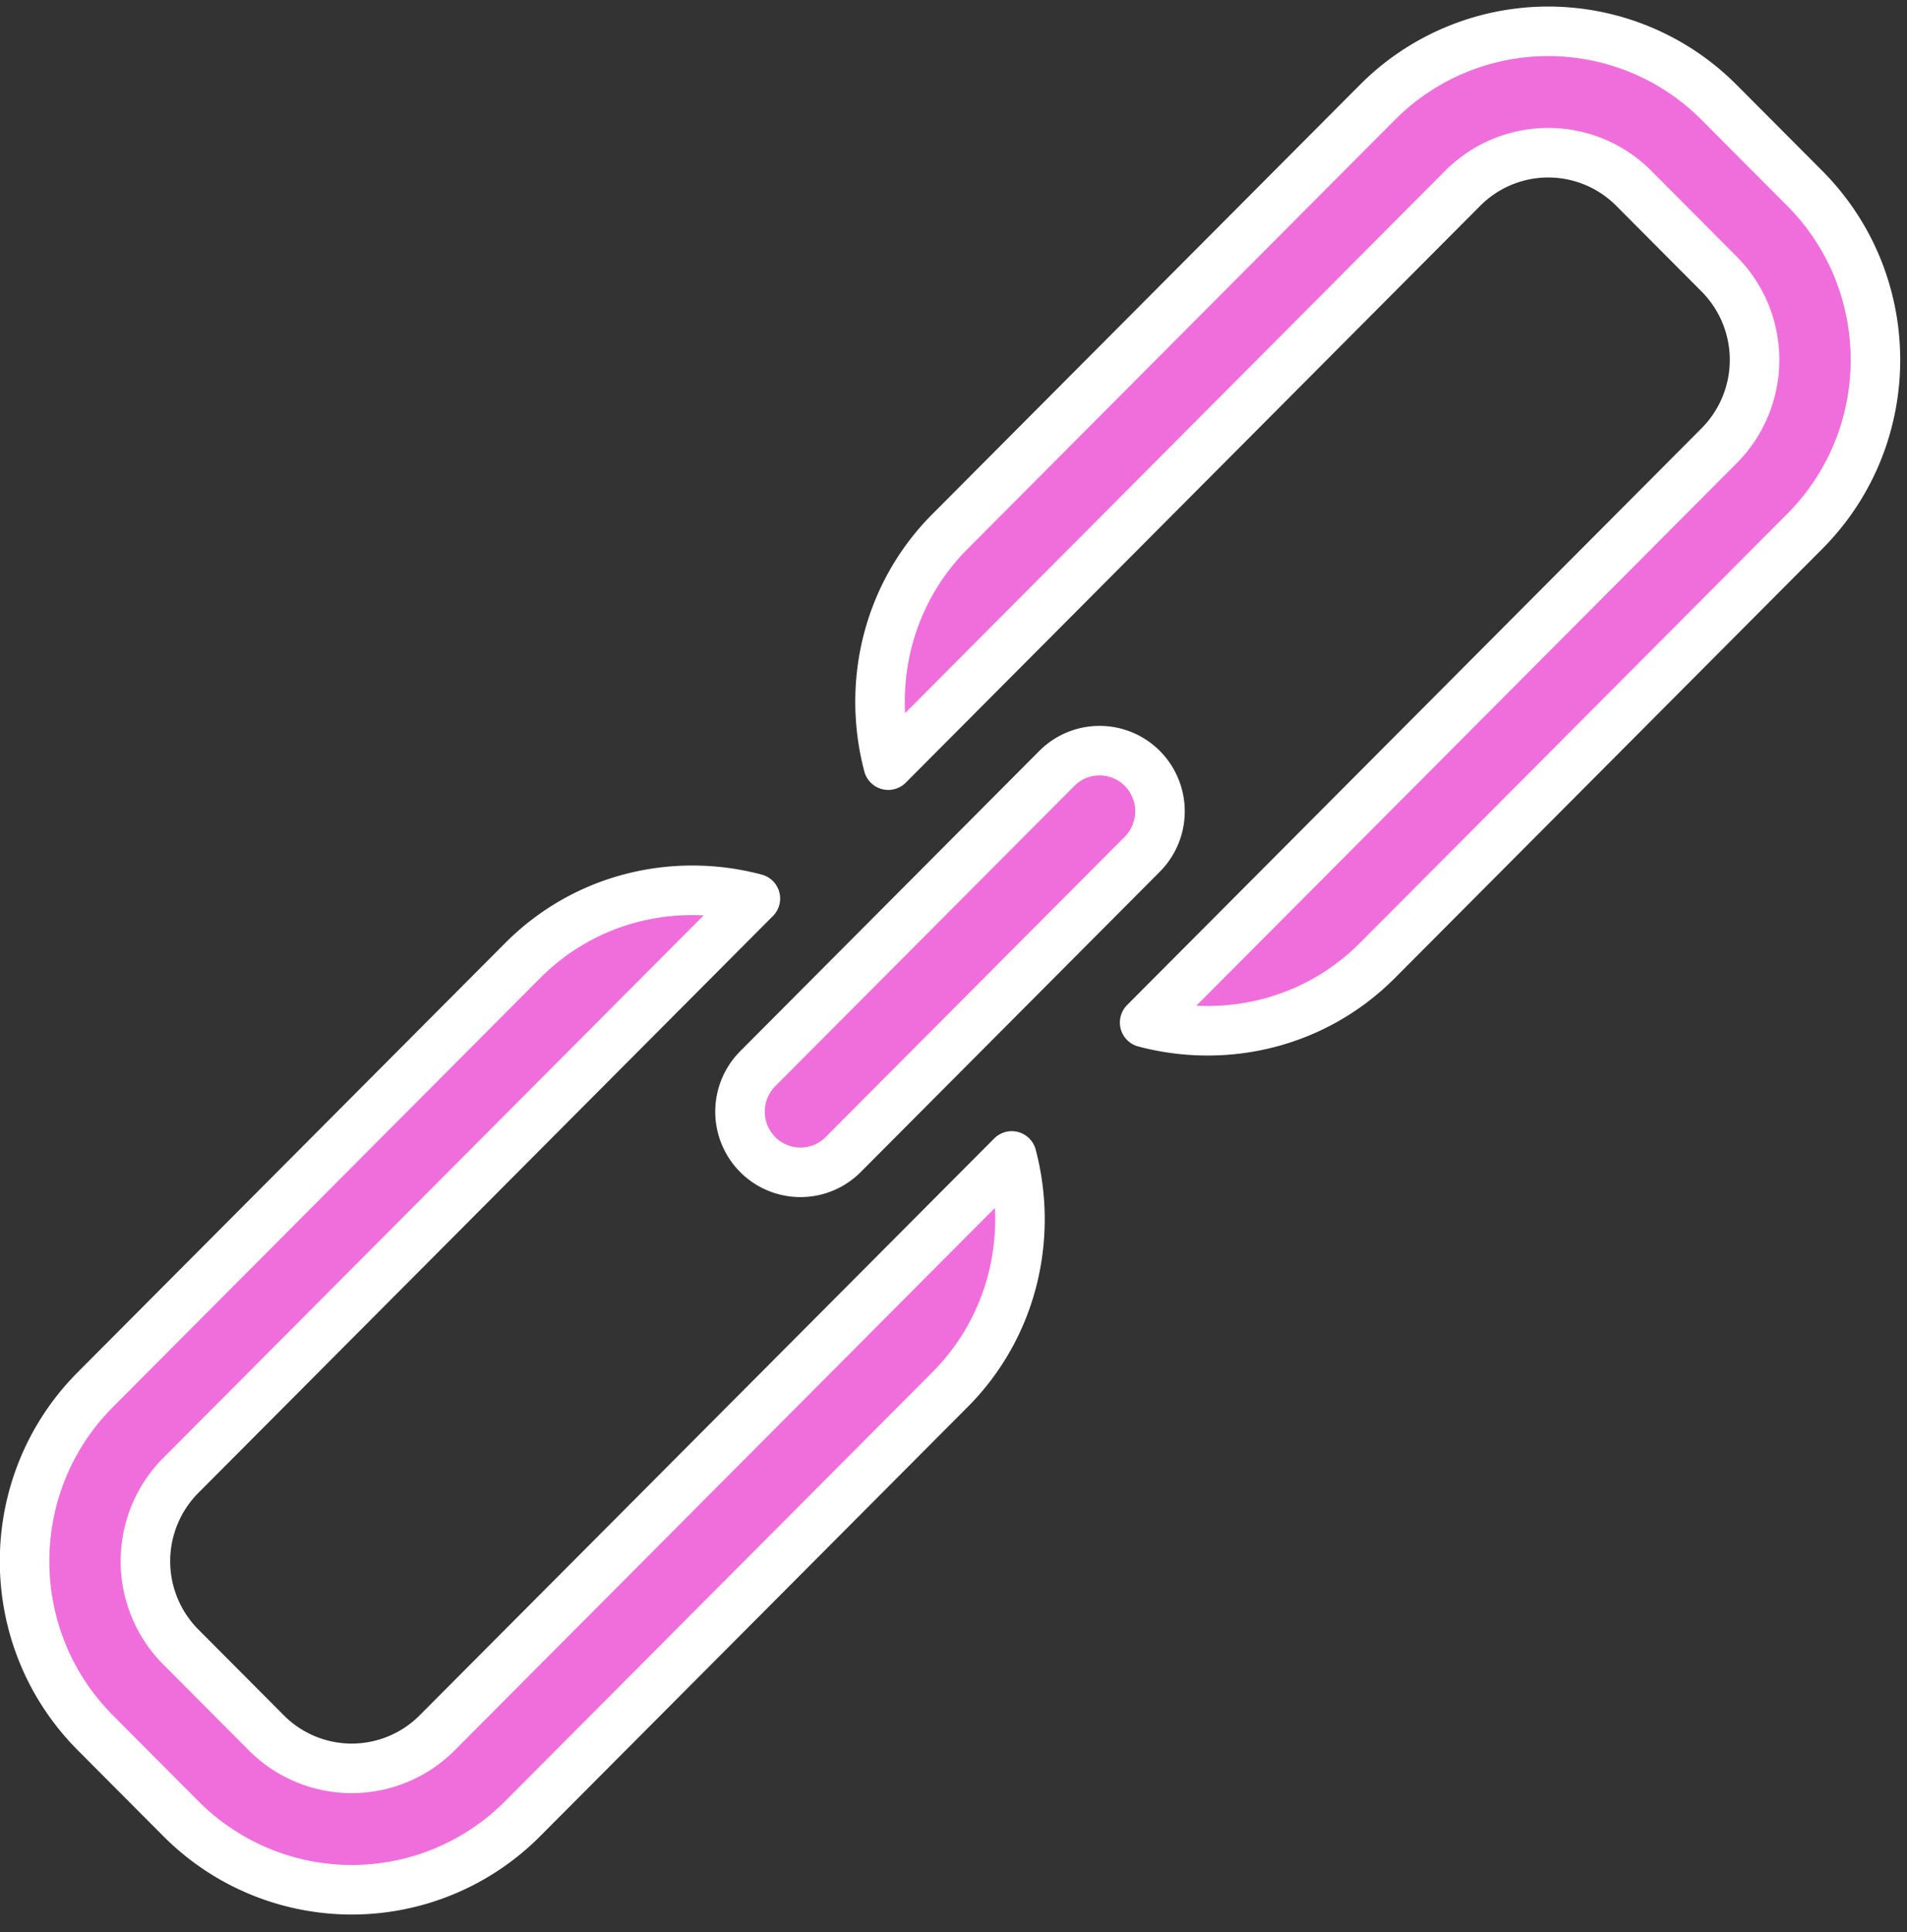 <svg xmlns="http://www.w3.org/2000/svg" width="77" height="78" viewBox="0 0 77 78"><rect x="0" y="0" width="77" height="78" fill="#333333" stroke="none"/><g><g><path fill="#f06edc" d="M40.852 46.66c.86 3.263.054 6.874-2.493 9.432L21.105 73.41a9.732 9.732 0 0 1-13.803 0L3.85 69.945C.04 66.121.04 59.917 3.85 56.092l17.255-17.319c2.547-2.557 6.145-3.366 9.395-2.503L7.302 59.554a4.91 4.91 0 0 0 0 6.928l3.45 3.463a4.866 4.866 0 0 0 6.901 0zm5.271-12.178L34.045 46.605a2.436 2.436 0 0 1-3.45 0 2.458 2.458 0 0 1 0-3.466l12.078-12.122a2.434 2.434 0 0 1 3.45 0 2.458 2.458 0 0 1 0 3.465zm26.744-13.028l-17.254 17.32c-2.549 2.555-6.146 3.362-9.395 2.501l23.198-23.284a4.913 4.913 0 0 0 0-6.928l-3.451-3.465a4.871 4.871 0 0 0-6.902 0L35.866 30.885c-.86-3.262-.056-6.874 2.493-9.431L55.613 4.135a9.732 9.732 0 0 1 13.803 0l3.451 3.463c3.812 3.827 3.812 10.032 0 13.856z"/><path fill="none" stroke="#fff" stroke-linecap="round" stroke-linejoin="round" stroke-miterlimit="50" stroke-width="2" d="M40.852 46.66c.86 3.263.054 6.874-2.493 9.432L21.105 73.41a9.732 9.732 0 0 1-13.803 0L3.85 69.945C.04 66.121.04 59.917 3.85 56.092l17.255-17.319c2.547-2.557 6.145-3.366 9.395-2.503L7.302 59.554a4.91 4.91 0 0 0 0 6.928l3.45 3.463a4.866 4.866 0 0 0 6.901 0zm5.271-12.178L34.045 46.605a2.436 2.436 0 0 1-3.45 0 2.458 2.458 0 0 1 0-3.466l12.078-12.122a2.434 2.434 0 0 1 3.45 0 2.458 2.458 0 0 1 0 3.465zm26.744-13.028l-17.254 17.32c-2.549 2.555-6.146 3.362-9.395 2.501l23.198-23.284a4.913 4.913 0 0 0 0-6.928l-3.451-3.465a4.871 4.871 0 0 0-6.902 0L35.866 30.885c-.86-3.262-.056-6.874 2.493-9.431L55.613 4.135a9.732 9.732 0 0 1 13.803 0l3.451 3.463c3.812 3.827 3.812 10.032 0 13.856z"/></g></g></svg>